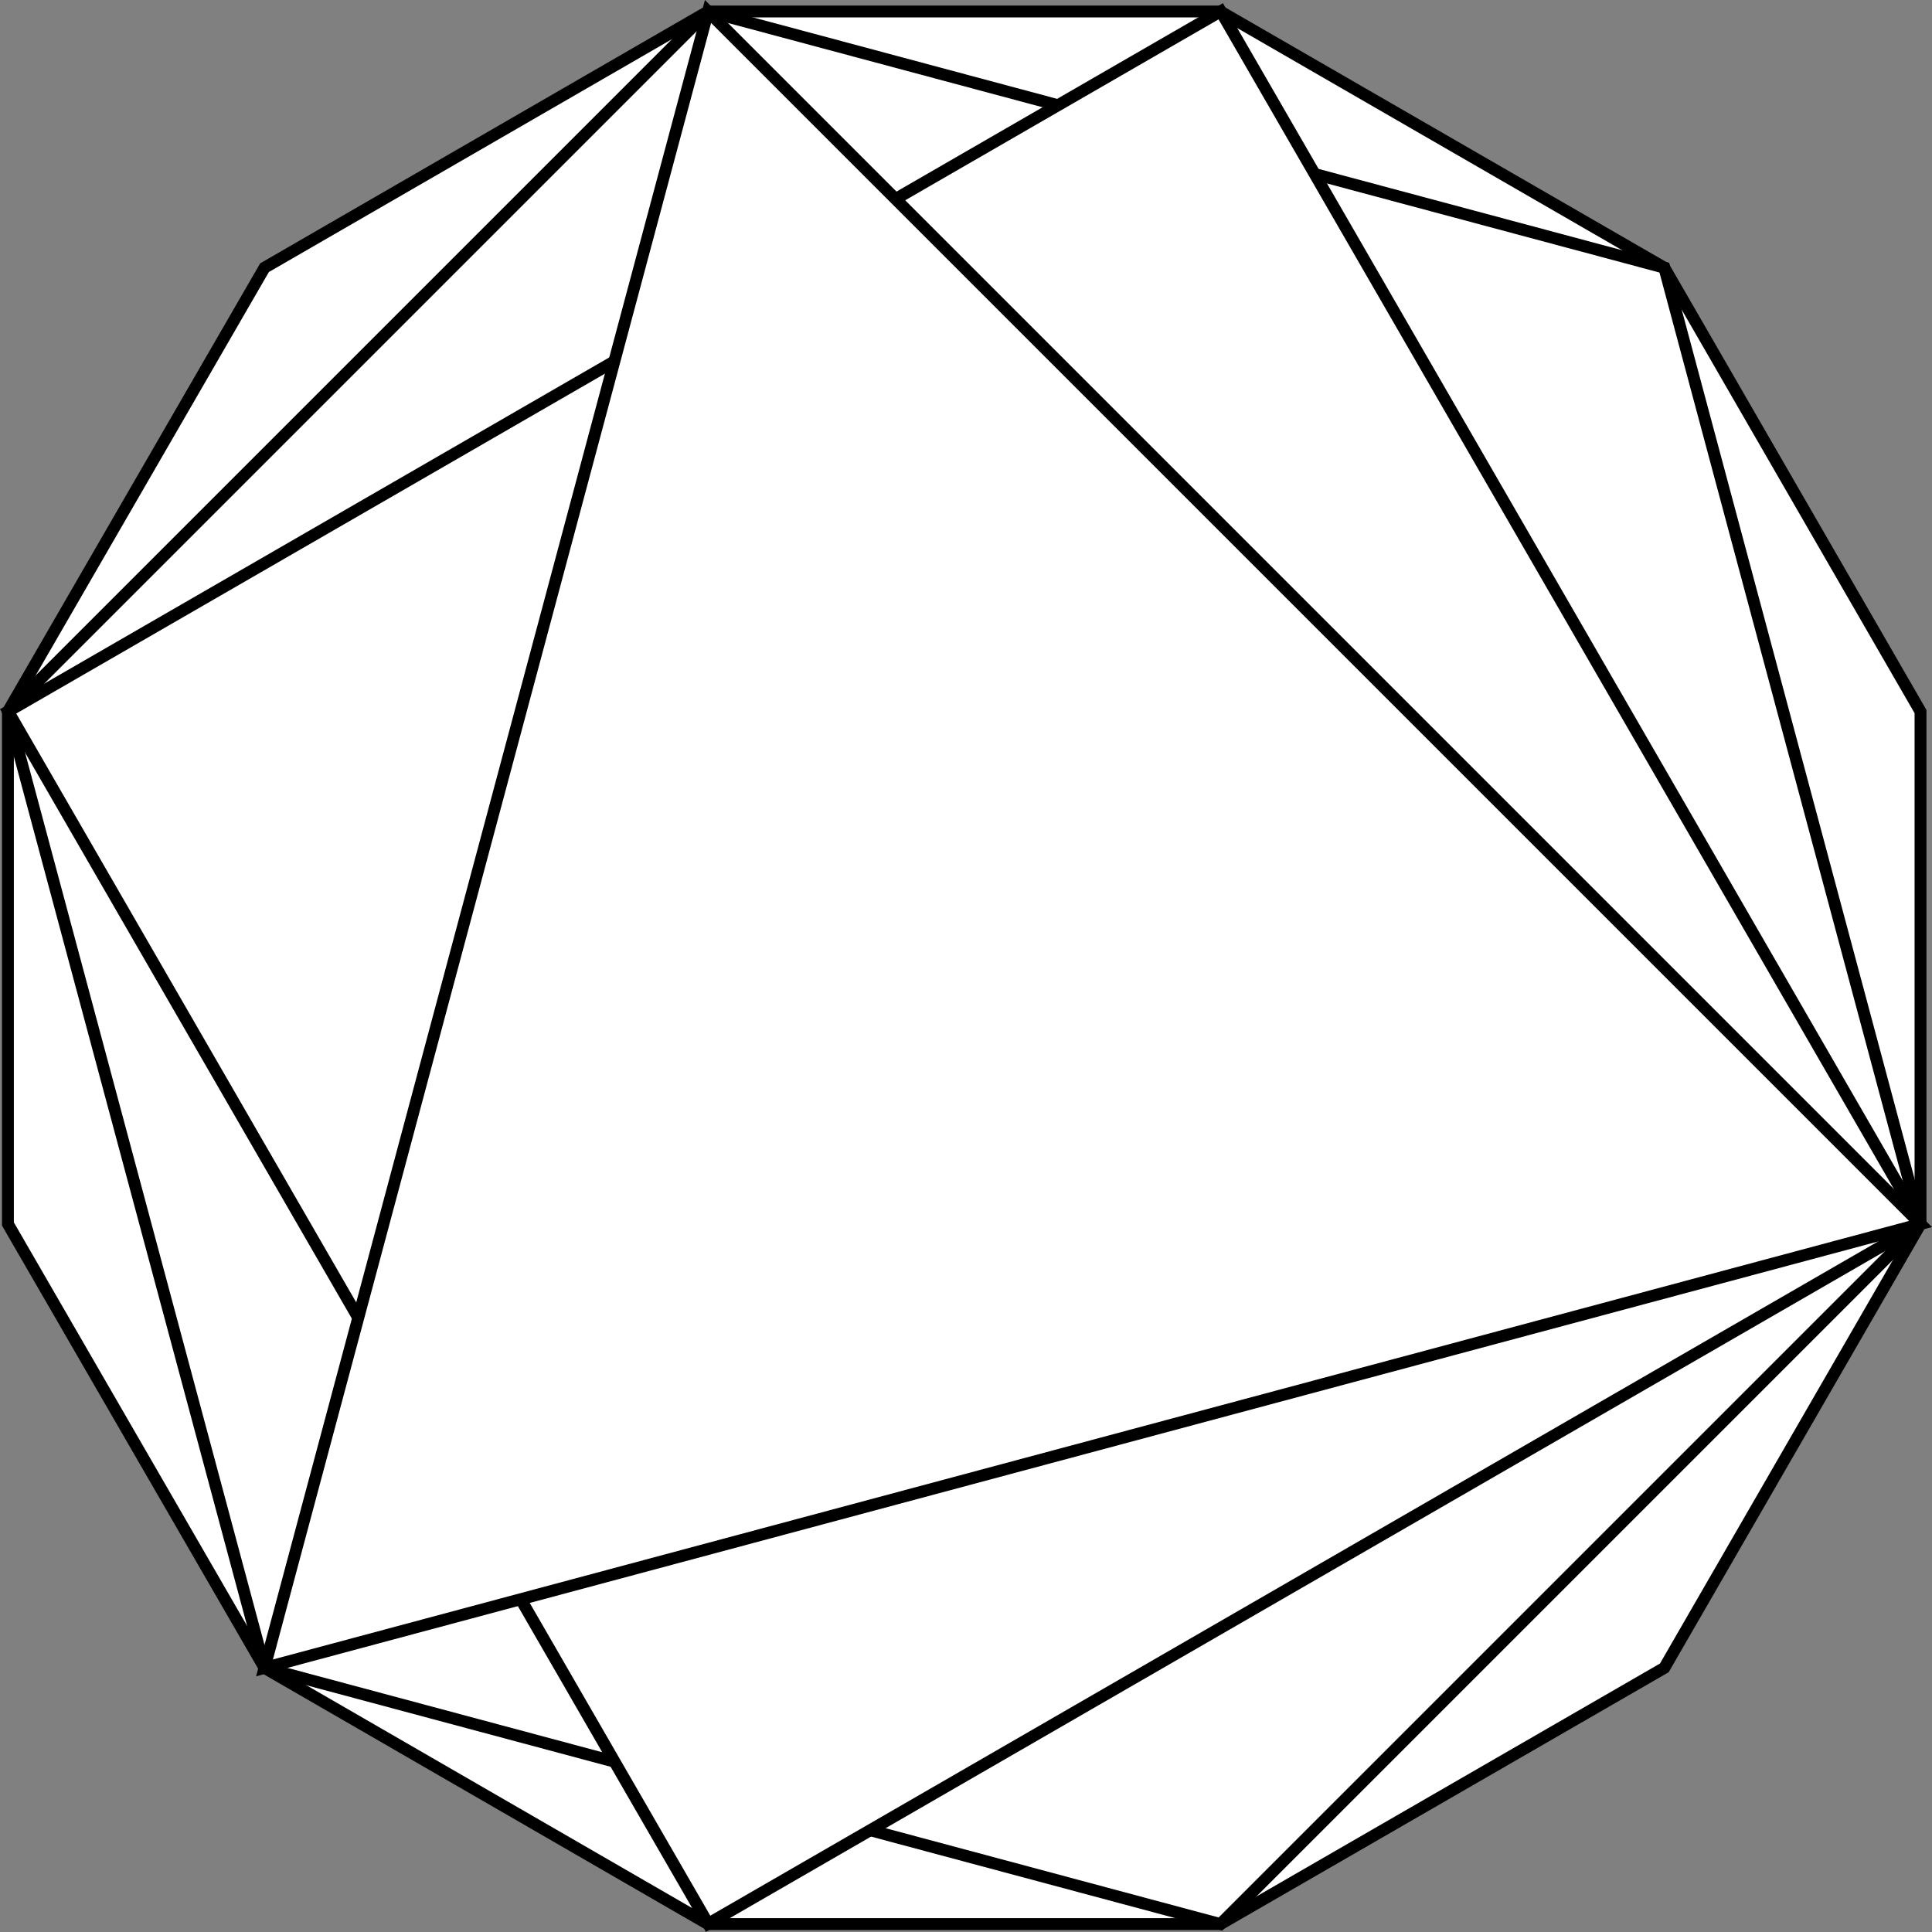 <svg xmlns="http://www.w3.org/2000/svg" viewBox="0 0 487.9 487.9">
  <rect x="0" y="0" width="487.9" height="487.9" fill="#808080" stroke="none"/>
  <defs>
    <style>
      .cls-1 {
        fill: #fff;
        stroke: #000;
        stroke-linecap: round;
        stroke-miterlimit: 10;
        stroke-width: 3px;
      }
    </style>
  </defs>
  <title>Asset 1</title>
  <g id="Layer_2" data-name="Layer 2">
    <g id="materials">
      <g>
        <polygon class="cls-1" points="308.2 2.9 178.8 2.9 66.8 67.6 2 179.7 2 309.1 66.8 421.2 178.8 485.9 308.2 485.9 420.3 421.2 485 309.1 485 179.7 420.3 67.6 308.2 2.9"/>
        <polygon class="cls-1" points="308.2 485.9 485 309.1 420.3 67.6 178.8 2.9 2 179.7 66.8 421.2 308.2 485.9"/>
        <rect class="cls-1" x="66.8" y="67.6" width="353.6" height="353.55" transform="translate(-89.6 154.5) rotate(-30)"/>
        <polygon class="cls-1" points="485 309.1 178.8 2.9 66.8 421.2 485 309.1"/>
      </g>
    </g>
  </g>
</svg>
